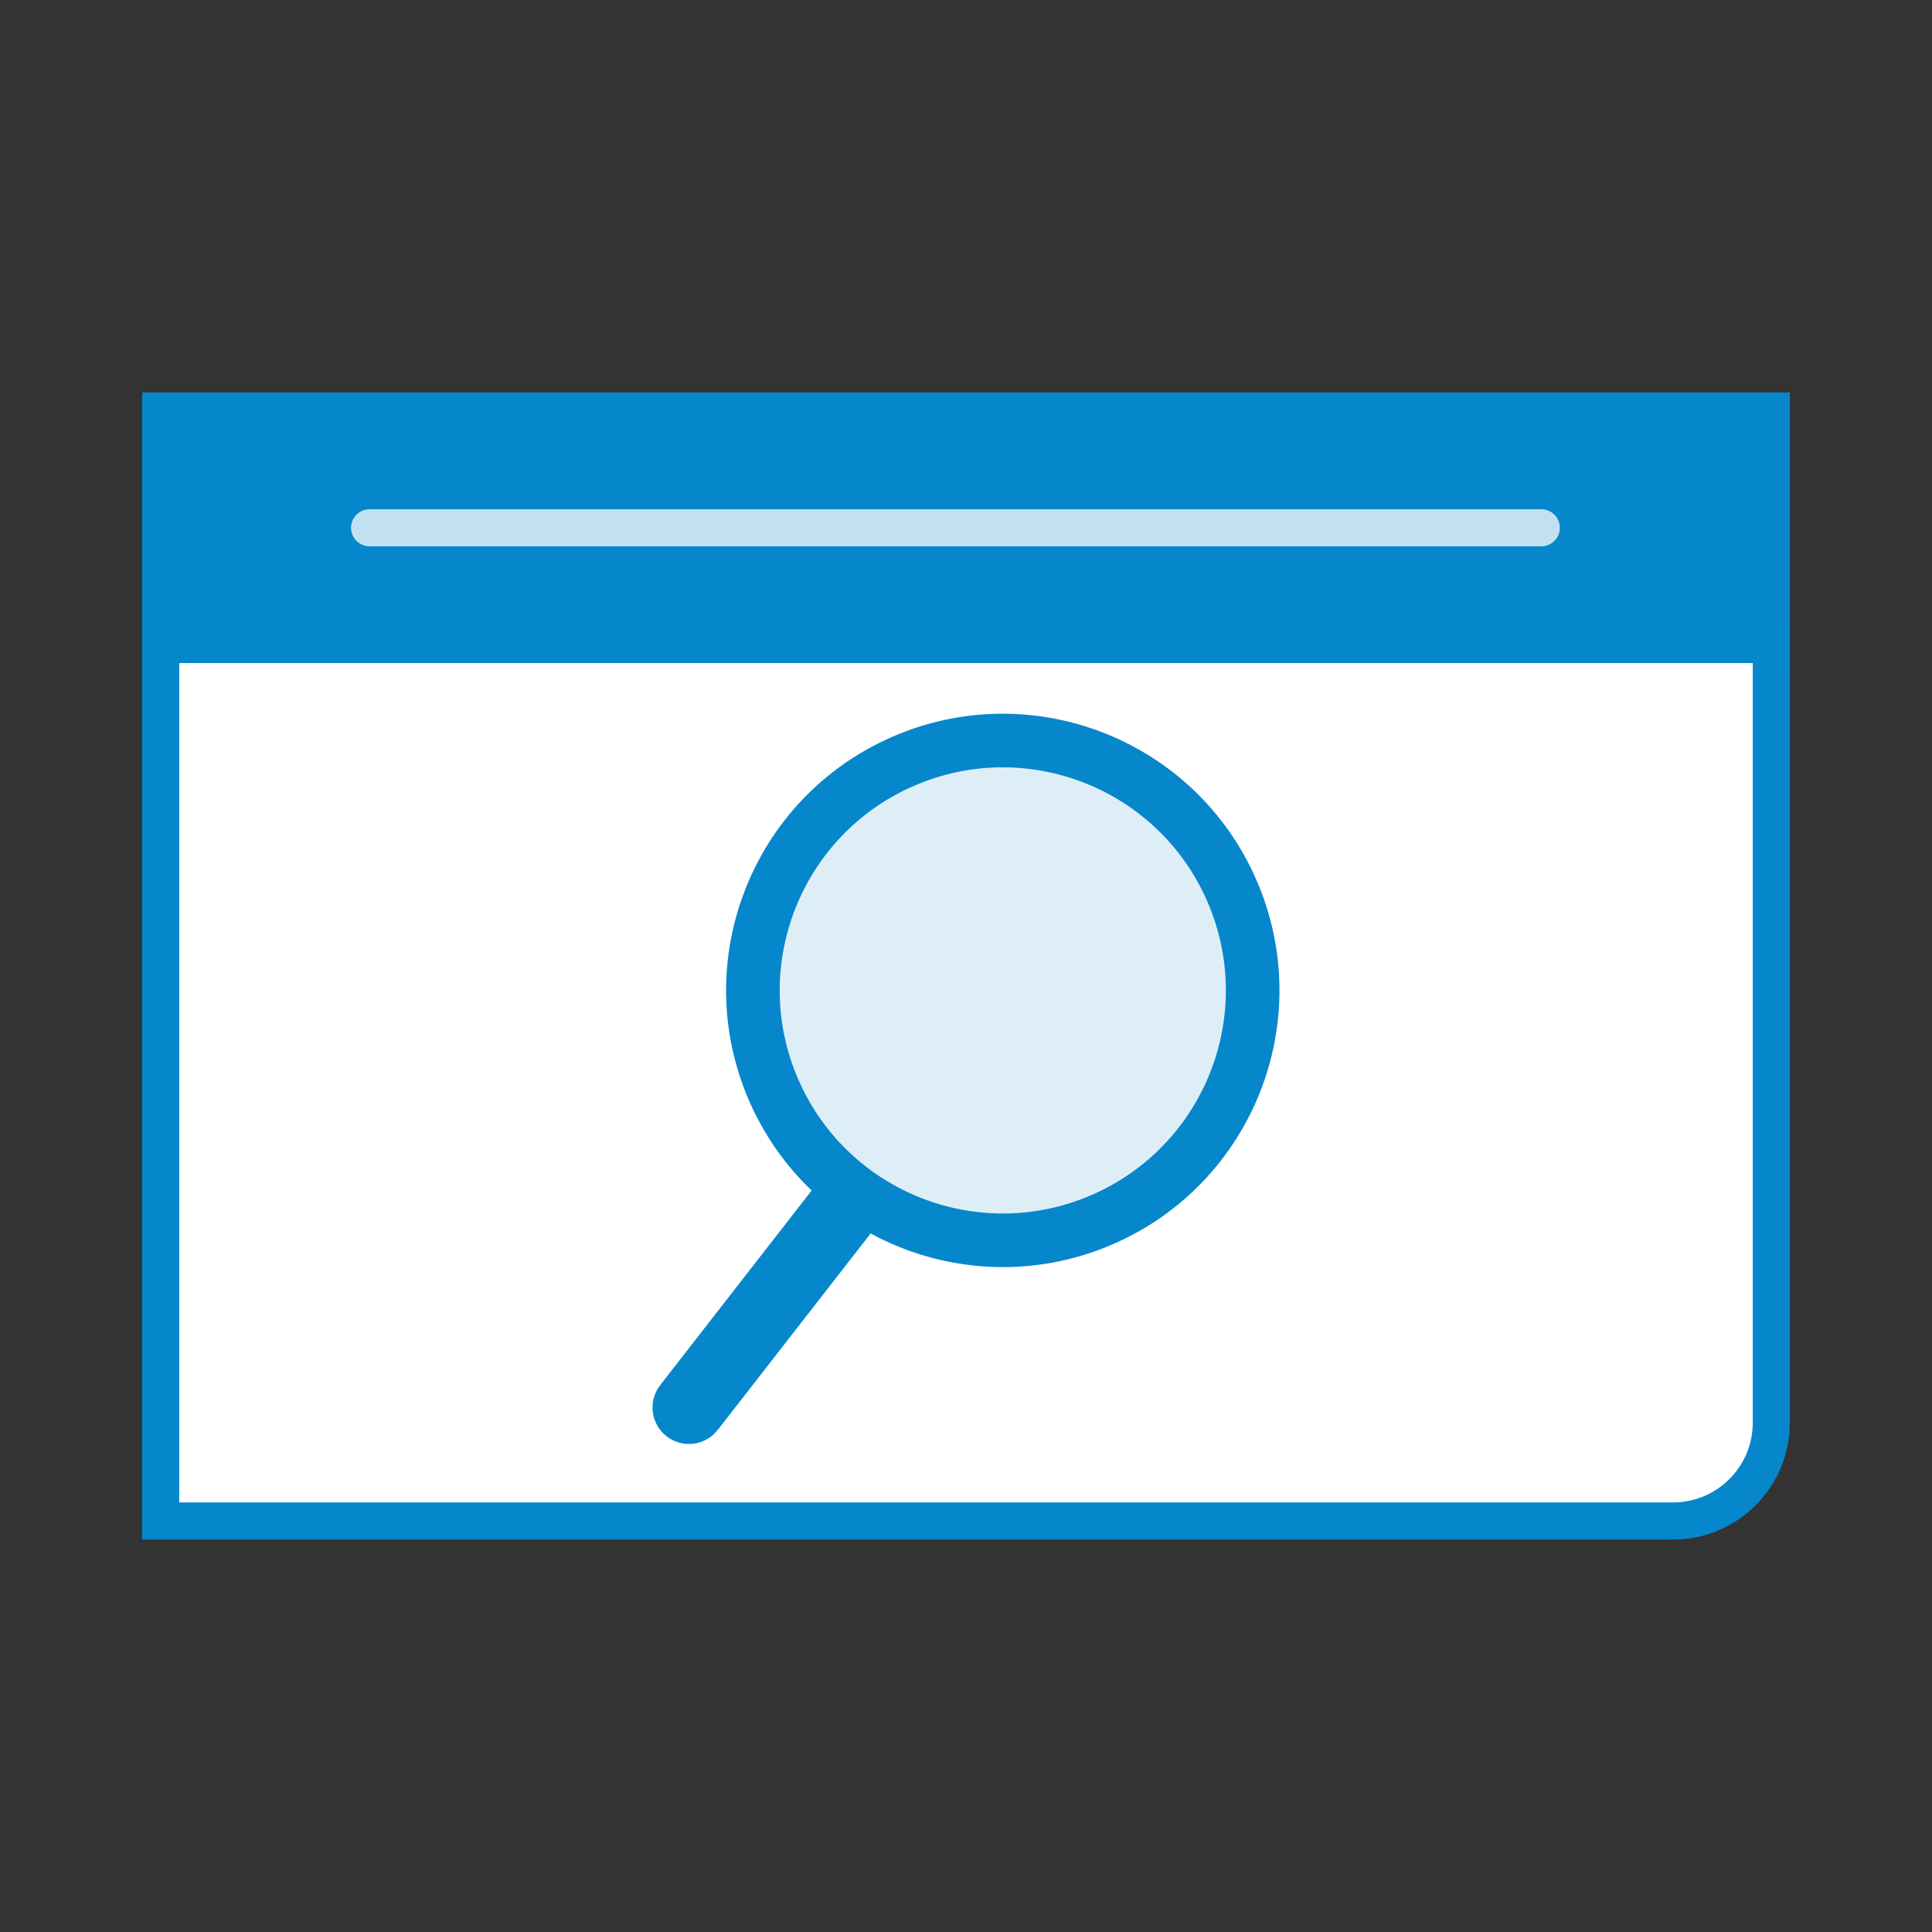 <?xml version="1.0" encoding="UTF-8"?>
<svg id="Layer_1" data-name="Layer 1" xmlns="http://www.w3.org/2000/svg" viewBox="0 0 400 400">
  <rect x="0" y="0" width="400" height="400" fill="#333333" stroke="none"/>
  <defs>
    <style>
      .cls-1 {
        fill: none;
        stroke: #c1e1f2;
        stroke-linecap: round;
      }

      .cls-1, .cls-2, .cls-3 {
        stroke-miterlimit: 10;
        stroke-width: 7.68px;
      }

      .cls-2, .cls-3 {
        stroke: #0687cb;
      }

      .cls-2, .cls-4 {
        fill: #0687cb;
      }

      .cls-5 {
        fill: #bfdff0;
        opacity: .5;
      }

      .cls-5, .cls-4 {
        stroke-width: 0px;
      }

      .cls-3 {
        fill: #fff;
      }
    </style>
  </defs>
  <path class="cls-3" d="m33.27,133.44h333.46v161.12c0,11.23-9.12,20.34-20.34,20.34H33.27v-181.46h0Z"/>
  <rect class="cls-2" x="33.27" y="85.1" width="333.46" height="48.34"/>
  <line class="cls-1" x1="76.52" y1="109.27" x2="319.11" y2="109.27"/>
  <g>
    <path class="cls-4" d="m171.76,241.7l-35.08,45.08h.01c-2.56,3.29-1.97,8.03,1.32,10.59,3.29,2.56,8.02,1.97,10.58-1.32h.01s35.08-45.07,35.08-45.07l-11.92-9.28Z"/>
    <circle class="cls-5" cx="206.03" cy="203.53" r="49.65"/>
    <path class="cls-4" d="m260.1,182.13c-12.66-28.99-46.43-42.22-75.41-29.56-28.99,12.66-42.22,46.43-29.56,75.41,12.66,28.99,46.43,42.22,75.41,29.56,28.99-12.66,42.22-46.43,29.56-75.41Zm-94.8,41.41c-10.21-23.37.46-50.59,23.83-60.8,23.37-10.21,50.59.46,60.8,23.83,10.21,23.37-.46,50.59-23.83,60.8-23.37,10.21-50.59-.46-60.8-23.83Z"/>
  </g>
</svg>